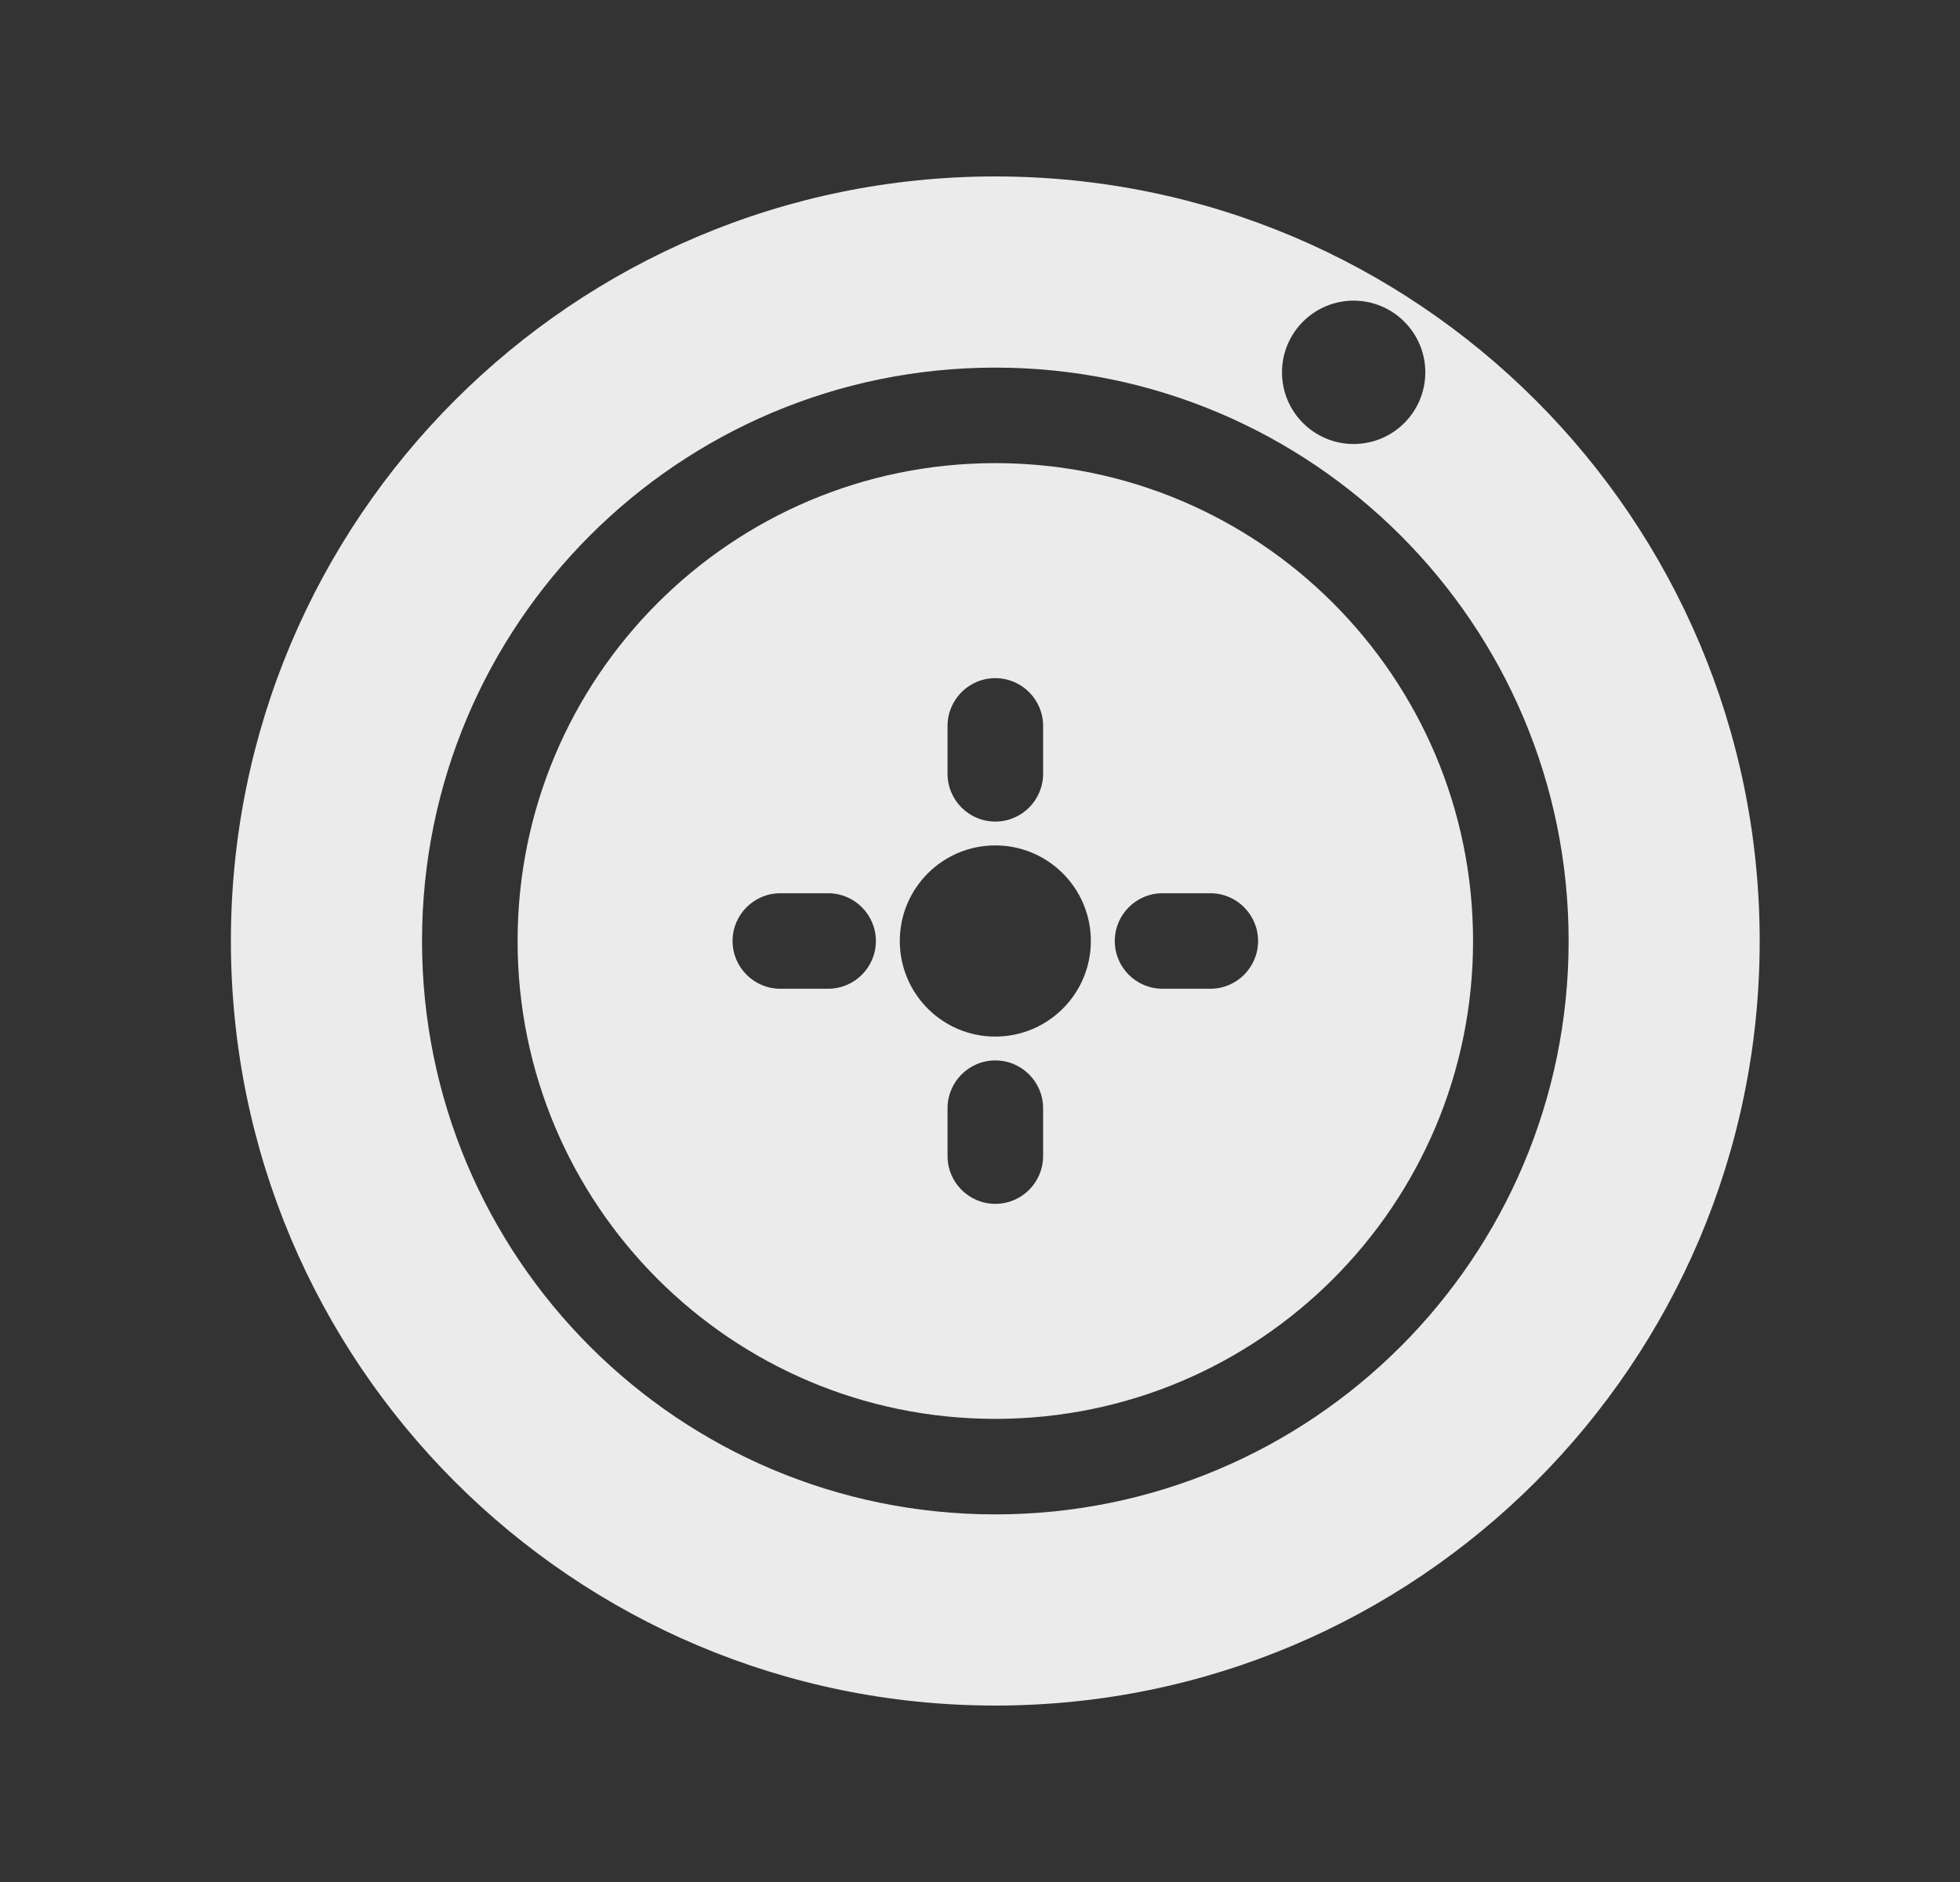 <svg width="25" height="24" viewBox="0 0 25 24" fill="none" xmlns="http://www.w3.org/2000/svg">
<rect x="0" y="0" width="25" height="24" fill="#333333" stroke="none"/>
<path fill-rule="evenodd" clip-rule="evenodd" d="M22.445 12C22.445 17.385 18.08 21.75 12.695 21.75C7.311 21.75 2.945 17.385 2.945 12C2.945 6.615 7.311 2.25 12.695 2.25C18.08 2.25 22.445 6.615 22.445 12ZM12.695 19.312C16.734 19.312 20.008 16.039 20.008 12C20.008 7.961 16.734 4.688 12.695 4.688C8.657 4.688 5.383 7.961 5.383 12C5.383 16.039 8.657 19.312 12.695 19.312ZM18.18 4.748C18.18 5.253 17.77 5.662 17.266 5.662C16.761 5.662 16.352 5.253 16.352 4.748C16.352 4.244 16.761 3.834 17.266 3.834C17.77 3.834 18.18 4.244 18.18 4.748ZM18.789 12C18.789 15.366 16.061 18.094 12.695 18.094C9.33 18.094 6.602 15.366 6.602 12C6.602 8.635 9.33 5.906 12.695 5.906C16.061 5.906 18.789 8.635 18.789 12ZM13.914 12C13.914 12.673 13.368 13.219 12.695 13.219C12.022 13.219 11.477 12.673 11.477 12C11.477 11.327 12.022 10.781 12.695 10.781C13.368 10.781 13.914 11.327 13.914 12ZM14.828 11.391C14.492 11.391 14.219 11.664 14.219 12C14.219 12.336 14.492 12.609 14.828 12.609H15.438C15.774 12.609 16.047 12.336 16.047 12C16.047 11.664 15.774 11.391 15.438 11.391H14.828ZM9.344 12C9.344 11.664 9.617 11.391 9.953 11.391H10.562C10.899 11.391 11.172 11.664 11.172 12C11.172 12.336 10.899 12.609 10.562 12.609H9.953C9.617 12.609 9.344 12.336 9.344 12ZM12.086 9.867C12.086 10.204 12.359 10.477 12.695 10.477C13.032 10.477 13.305 10.204 13.305 9.867V9.258C13.305 8.921 13.032 8.648 12.695 8.648C12.359 8.648 12.086 8.921 12.086 9.258V9.867ZM12.695 15.352C12.359 15.352 12.086 15.079 12.086 14.742V14.133C12.086 13.796 12.359 13.523 12.695 13.523C13.032 13.523 13.305 13.796 13.305 14.133V14.742C13.305 15.079 13.032 15.352 12.695 15.352Z" fill="white" fill-opacity="0.9"/>
</svg>
